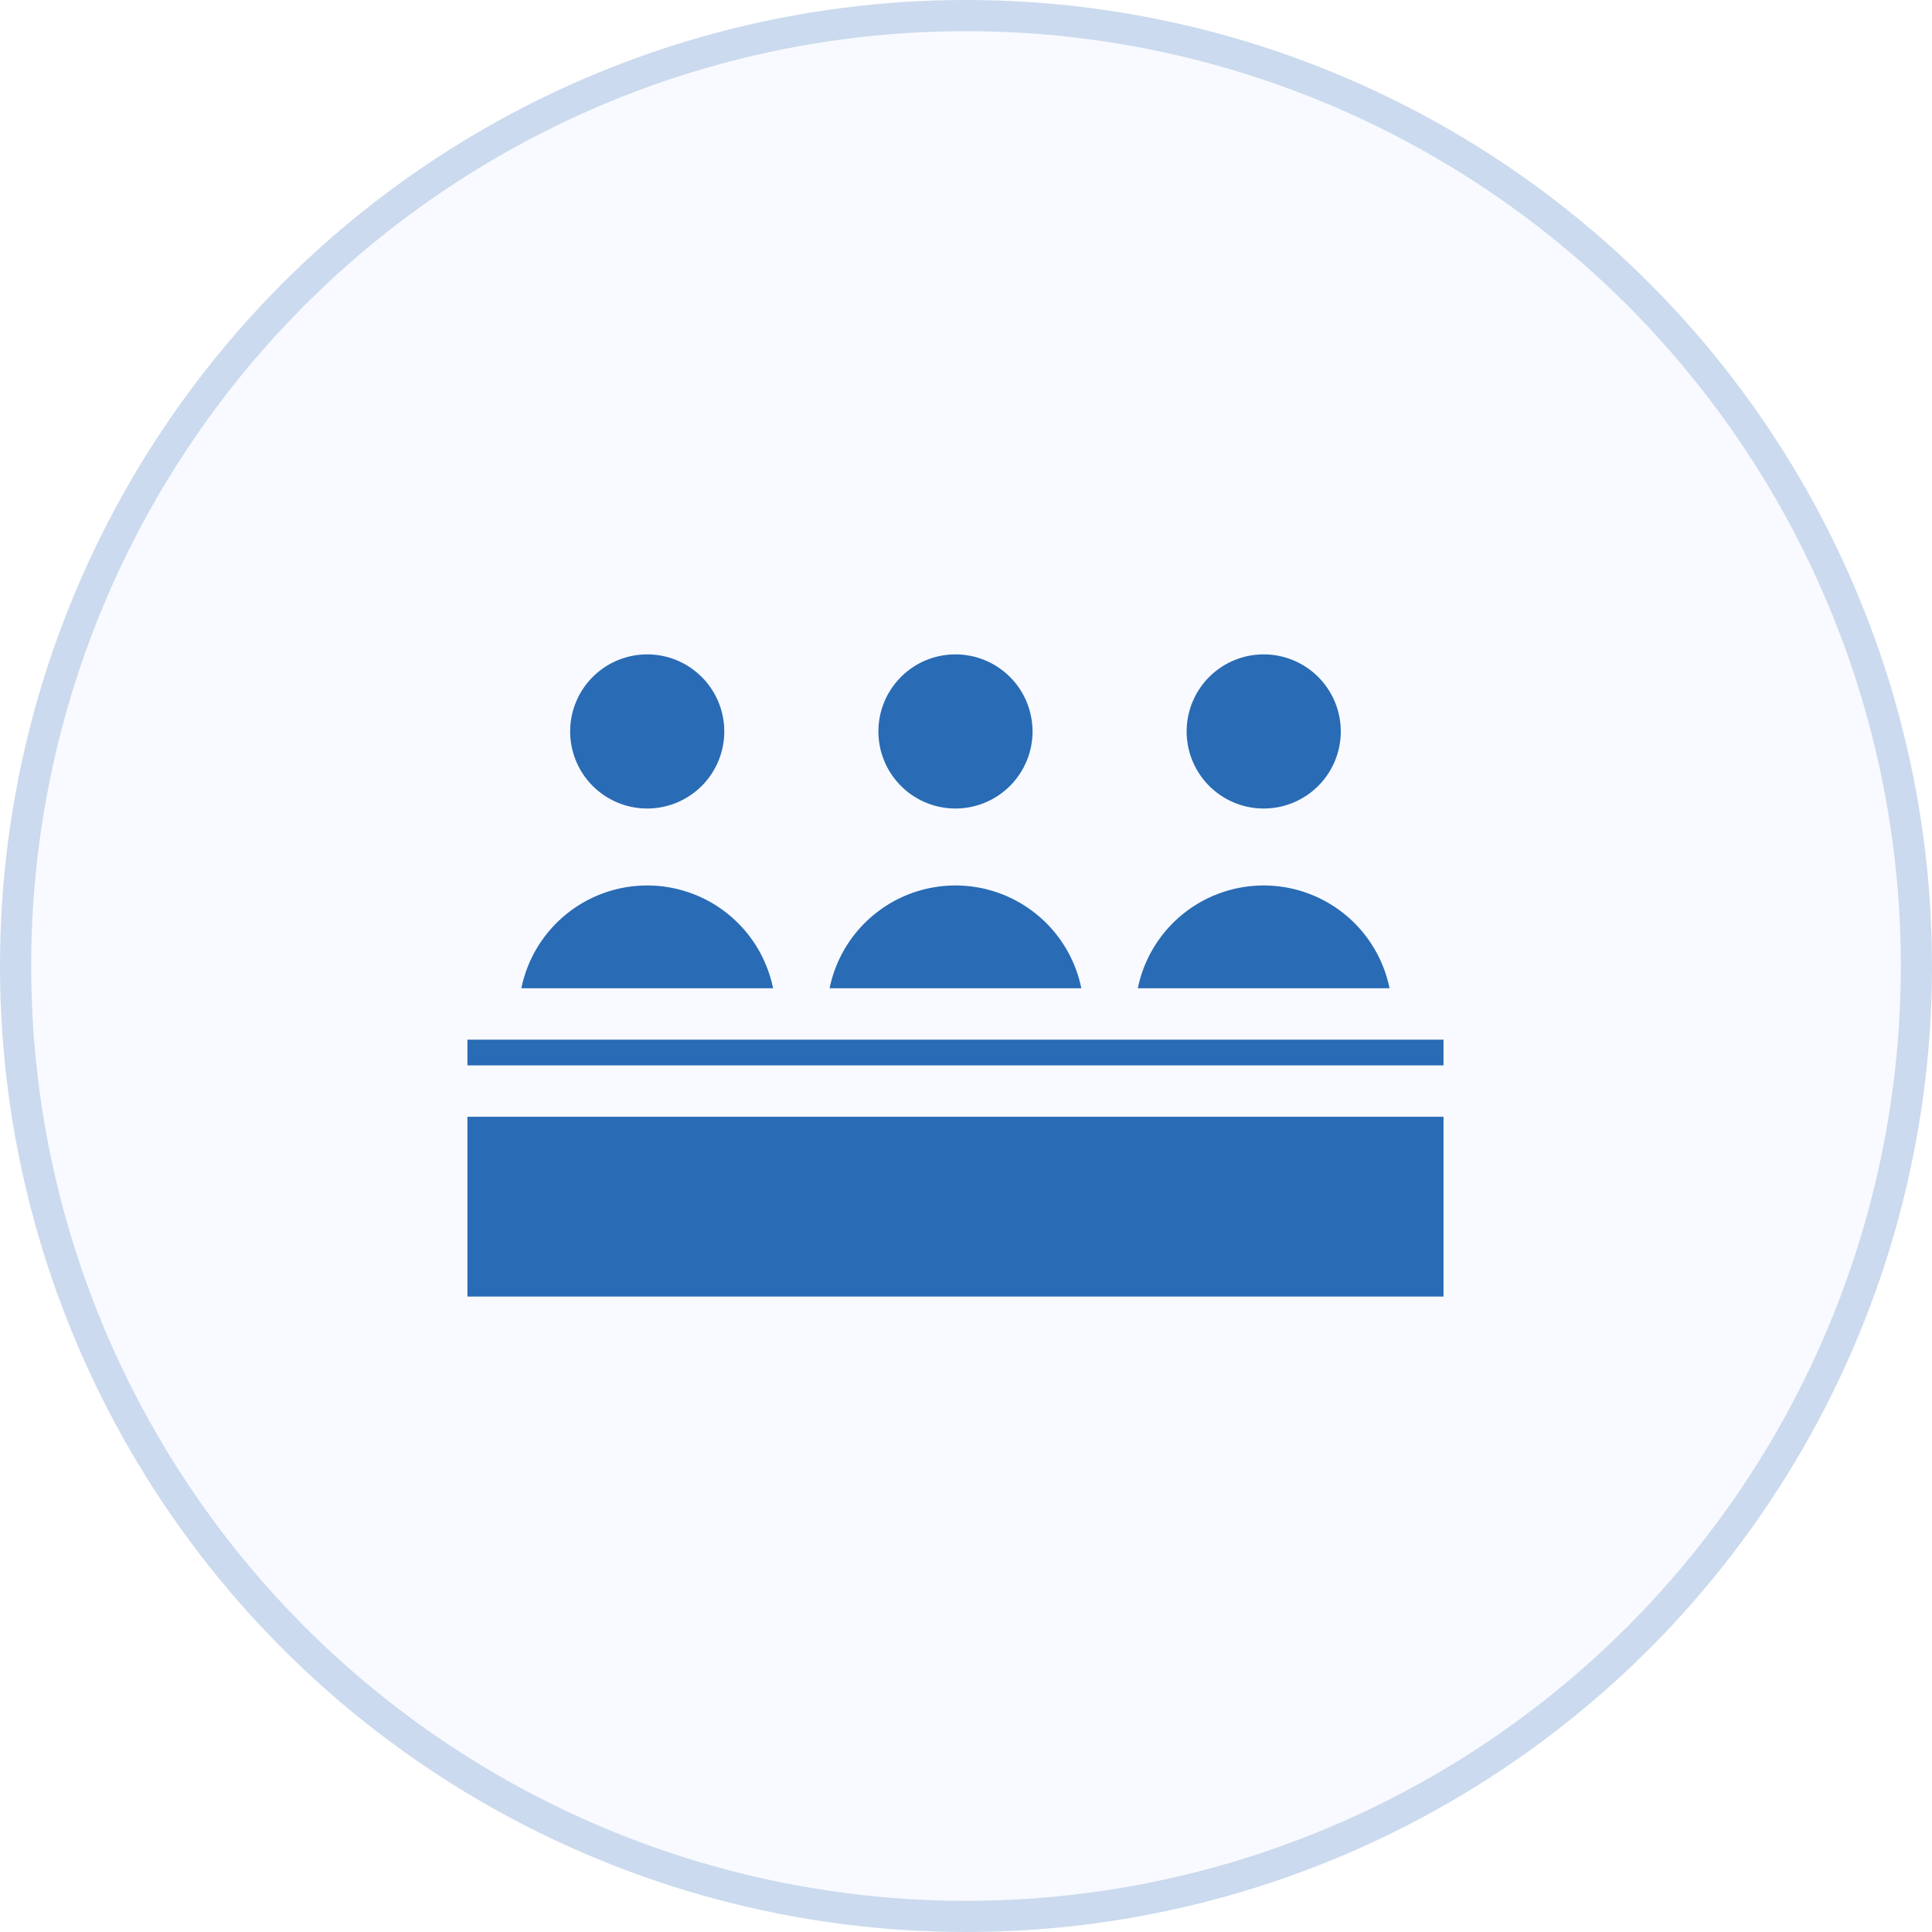 <svg id="total-spectators" xmlns="http://www.w3.org/2000/svg" width="62" height="62" viewBox="0 0 62 62">
  <g id="ic-users">
    <g id="Oval" fill="rgba(0,88,255,0.03)" stroke="rgba(41,107,181,0.22)" stroke-width="1">
      <circle cx="31" cy="31" r="31" stroke="none"/>
      <circle cx="31" cy="31" r="30.5" fill="none"/>
    </g>
    <g id="Group_8431" data-name="Group 8431" transform="translate(-2435.924 -651)">
      <path id="Path_38474" data-name="Path 38474" d="M292.828,242.459h8.078a4.122,4.122,0,0,0-8.078,0Z" transform="translate(2169.719 440.256)" fill="#296bb5"/>
      <path id="Path_38475" data-name="Path 38475" d="M179.946,136.643a2.473,2.473,0,1,1-2.473-2.473,2.473,2.473,0,0,1,2.473,2.473" transform="translate(2279.221 537.83)" fill="#296bb5"/>
      <path id="Path_38476" data-name="Path 38476" d="M432.828,242.459h8.078a4.122,4.122,0,0,0-8.078,0Z" transform="translate(2039.61 440.256)" fill="#296bb5"/>
      <path id="Path_38477" data-name="Path 38477" d="M319.946,136.643a2.473,2.473,0,1,1-2.473-2.473,2.473,2.473,0,0,1,2.473,2.473" transform="translate(2149.113 537.83)" fill="#296bb5"/>
      <path id="Path_38478" data-name="Path 38478" d="M128.33,344.17h31.324v5.77H128.33Z" transform="translate(2322.594 342.668)" fill="#296bb5"/>
      <path id="Path_38479" data-name="Path 38479" d="M459.946,136.643a2.473,2.473,0,1,1-2.473-2.473,2.473,2.473,0,0,1,2.473,2.473" transform="translate(2019.005 537.83)" fill="#296bb5"/>
      <path id="Path_38480" data-name="Path 38480" d="M159.654,309.17H128.33v.824h31.324Z" transform="translate(2322.594 375.195)" fill="#296bb5"/>
      <path id="Path_38481" data-name="Path 38481" d="M152.828,242.459h8.078a4.122,4.122,0,0,0-8.078,0Z" transform="translate(2299.827 440.256)" fill="#296bb5"/>
    </g>
  </g>
</svg>
